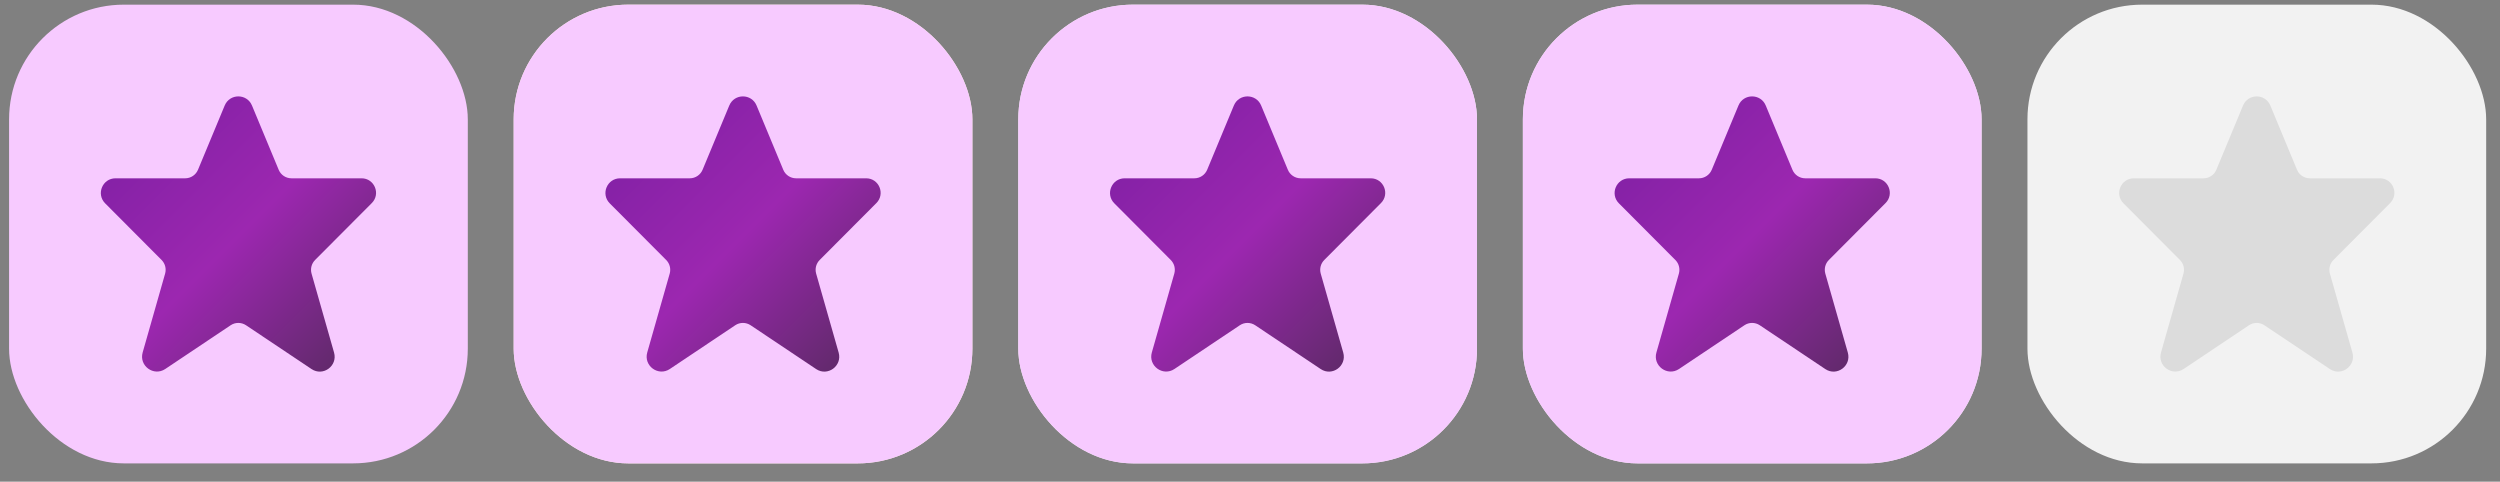 <svg width="109" height="21" viewBox="0 0 109 21" fill="none" xmlns="http://www.w3.org/2000/svg">
<rect x="0" y="0" width="109" height="21" fill="#808080" stroke="none"/>
<g id="Group 85">
<g id="Group 67">
<rect id="Rectangle 9" x="0.396" y="0.203" width="20" height="20" rx="5" fill="#F7CAFF"/>
<path id="Vector" fill-rule="evenodd" clip-rule="evenodd" d="M9.796 4.602C10.016 4.07 10.767 4.07 10.987 4.602L12.15 7.401C12.243 7.626 12.463 7.774 12.707 7.774H15.764C16.326 7.774 16.608 8.455 16.21 8.854L13.738 11.335C13.583 11.49 13.524 11.718 13.584 11.93L14.565 15.372C14.73 15.954 14.084 16.427 13.583 16.091L10.727 14.181C10.524 14.046 10.259 14.045 10.056 14.181L7.205 16.088C6.702 16.425 6.054 15.95 6.22 15.367L7.199 11.93C7.259 11.718 7.2 11.49 7.045 11.335L4.585 8.866C4.183 8.463 4.467 7.774 5.036 7.774H8.075C8.319 7.774 8.539 7.626 8.633 7.401L9.796 4.602Z" fill="url(#paint0_linear_2_4399)"/>
</g>
<g id="Group 68">
<rect id="Rectangle 9_2" x="22.396" y="0.203" width="20" height="20" rx="5" fill="#FEF4E1"/>
<path id="Vector_2" fill-rule="evenodd" clip-rule="evenodd" d="M31.796 4.602C32.016 4.07 32.767 4.07 32.987 4.602L34.15 7.401C34.243 7.626 34.464 7.774 34.707 7.774H37.764C38.326 7.774 38.608 8.455 38.21 8.854L35.738 11.335C35.583 11.49 35.524 11.718 35.584 11.93L36.565 15.372C36.73 15.954 36.084 16.427 35.583 16.091L32.727 14.181C32.524 14.046 32.259 14.045 32.056 14.181L29.205 16.088C28.702 16.425 28.053 15.95 28.22 15.367L29.199 11.93C29.259 11.718 29.2 11.49 29.045 11.335L26.585 8.866C26.183 8.463 26.467 7.774 27.036 7.774H30.076C30.319 7.774 30.539 7.626 30.633 7.401L31.796 4.602Z" fill="url(#paint1_linear_2_4399)"/>
<g id="Group 44">
<rect id="Rectangle 9_3" x="22.396" y="0.203" width="20" height="20" rx="5" fill="#F7CAFF"/>
<path id="Vector_3" fill-rule="evenodd" clip-rule="evenodd" d="M31.796 4.602C32.016 4.07 32.767 4.07 32.987 4.602L34.15 7.401C34.243 7.626 34.464 7.774 34.707 7.774H37.764C38.326 7.774 38.608 8.455 38.21 8.854L35.738 11.335C35.583 11.49 35.524 11.718 35.584 11.93L36.565 15.372C36.73 15.954 36.084 16.427 35.583 16.091L32.727 14.181C32.524 14.046 32.259 14.045 32.056 14.181L29.205 16.088C28.702 16.425 28.053 15.95 28.22 15.367L29.199 11.93C29.259 11.718 29.2 11.49 29.045 11.335L26.585 8.866C26.183 8.463 26.467 7.774 27.036 7.774H30.076C30.319 7.774 30.539 7.626 30.633 7.401L31.796 4.602Z" fill="url(#paint2_linear_2_4399)"/>
</g>
</g>
<g id="Group 69">
<rect id="Rectangle 9_4" x="44.397" y="0.203" width="20" height="20" rx="5" fill="#F2F2F2"/>
<path id="Vector_4" fill-rule="evenodd" clip-rule="evenodd" d="M53.796 4.602C54.016 4.07 54.767 4.07 54.987 4.602L56.15 7.401C56.243 7.626 56.464 7.774 56.707 7.774H59.764C60.326 7.774 60.608 8.455 60.21 8.854L57.738 11.335C57.583 11.49 57.524 11.718 57.584 11.93L58.565 15.372C58.73 15.954 58.084 16.427 57.583 16.091L54.727 14.181C54.524 14.046 54.259 14.045 54.056 14.181L51.205 16.088C50.702 16.425 50.053 15.95 50.22 15.367L51.199 11.93C51.259 11.718 51.2 11.49 51.045 11.335L48.585 8.866C48.183 8.463 48.467 7.774 49.036 7.774H52.075C52.319 7.774 52.539 7.626 52.633 7.401L53.796 4.602Z" fill="#DCDCDC"/>
<g id="Group 44_2">
<rect id="Rectangle 9_5" x="44.397" y="0.203" width="20" height="20" rx="5" fill="#F7CAFF"/>
<path id="Vector_5" fill-rule="evenodd" clip-rule="evenodd" d="M53.796 4.602C54.016 4.07 54.767 4.07 54.987 4.602L56.15 7.401C56.243 7.626 56.464 7.774 56.707 7.774H59.764C60.326 7.774 60.608 8.455 60.21 8.854L57.738 11.335C57.583 11.49 57.524 11.718 57.584 11.93L58.565 15.372C58.73 15.954 58.084 16.427 57.583 16.091L54.727 14.181C54.524 14.046 54.259 14.045 54.056 14.181L51.205 16.088C50.702 16.425 50.053 15.95 50.22 15.367L51.199 11.93C51.259 11.718 51.2 11.49 51.045 11.335L48.585 8.866C48.183 8.463 48.467 7.774 49.036 7.774H52.075C52.319 7.774 52.539 7.626 52.633 7.401L53.796 4.602Z" fill="url(#paint3_linear_2_4399)"/>
</g>
</g>
<g id="Group 70">
<rect id="Rectangle 9_6" x="66.397" y="0.203" width="20" height="20" rx="5" fill="#F2F2F2"/>
<path id="Vector_6" fill-rule="evenodd" clip-rule="evenodd" d="M75.796 4.602C76.016 4.07 76.767 4.07 76.987 4.602L78.15 7.401C78.243 7.626 78.463 7.774 78.707 7.774H81.764C82.326 7.774 82.608 8.455 82.21 8.854L79.738 11.335C79.583 11.49 79.524 11.718 79.584 11.93L80.565 15.372C80.73 15.954 80.084 16.427 79.583 16.091L76.727 14.181C76.524 14.046 76.259 14.045 76.056 14.181L73.205 16.088C72.702 16.425 72.053 15.95 72.22 15.367L73.199 11.93C73.259 11.718 73.2 11.49 73.045 11.335L70.585 8.866C70.183 8.463 70.467 7.774 71.036 7.774H74.076C74.319 7.774 74.539 7.626 74.633 7.401L75.796 4.602Z" fill="#DCDCDC"/>
<g id="Group 44_3">
<rect id="Rectangle 9_7" x="66.397" y="0.203" width="20" height="20" rx="5" fill="#F7CAFF"/>
<path id="Vector_7" fill-rule="evenodd" clip-rule="evenodd" d="M75.796 4.602C76.016 4.07 76.767 4.07 76.987 4.602L78.15 7.401C78.243 7.626 78.463 7.774 78.707 7.774H81.764C82.326 7.774 82.608 8.455 82.21 8.854L79.738 11.335C79.583 11.49 79.524 11.718 79.584 11.93L80.565 15.372C80.73 15.954 80.084 16.427 79.583 16.091L76.727 14.181C76.524 14.046 76.259 14.045 76.056 14.181L73.205 16.088C72.702 16.425 72.053 15.95 72.22 15.367L73.199 11.93C73.259 11.718 73.2 11.49 73.045 11.335L70.585 8.866C70.183 8.463 70.467 7.774 71.036 7.774H74.076C74.319 7.774 74.539 7.626 74.633 7.401L75.796 4.602Z" fill="url(#paint4_linear_2_4399)"/>
</g>
</g>
<g id="Group 71">
<rect id="Rectangle 9_8" x="88.397" y="0.203" width="20" height="20" rx="5" fill="#F2F2F2"/>
<path id="Vector_8" fill-rule="evenodd" clip-rule="evenodd" d="M97.796 4.602C98.016 4.07 98.767 4.07 98.987 4.602L100.15 7.401C100.243 7.626 100.463 7.774 100.707 7.774H103.764C104.326 7.774 104.608 8.455 104.21 8.854L101.738 11.335C101.583 11.49 101.524 11.718 101.584 11.93L102.565 15.372C102.73 15.954 102.084 16.427 101.583 16.091L98.727 14.181C98.524 14.046 98.259 14.045 98.056 14.181L95.205 16.088C94.702 16.425 94.053 15.95 94.22 15.367L95.199 11.93C95.259 11.718 95.2 11.49 95.045 11.335L92.585 8.866C92.183 8.463 92.467 7.774 93.036 7.774H96.076C96.319 7.774 96.539 7.626 96.633 7.401L97.796 4.602Z" fill="#DCDCDC"/>
</g>
</g>
<defs>
<linearGradient id="paint0_linear_2_4399" x1="4.396" y1="4.203" x2="16.396" y2="16.203" gradientUnits="userSpaceOnUse">
<stop stop-color="#7B1FA2"/>
<stop offset="0.505" stop-color="#9C27B0"/>
<stop offset="1" stop-color="#562A5E"/>
</linearGradient>
<linearGradient id="paint1_linear_2_4399" x1="26.396" y1="4.203" x2="38.397" y2="16.203" gradientUnits="userSpaceOnUse">
<stop stop-color="#FF7A00"/>
<stop offset="0.505" stop-color="#FF9900"/>
<stop offset="1" stop-color="#DB8300"/>
</linearGradient>
<linearGradient id="paint2_linear_2_4399" x1="26.396" y1="4.203" x2="38.397" y2="16.203" gradientUnits="userSpaceOnUse">
<stop stop-color="#7B1FA2"/>
<stop offset="0.505" stop-color="#9C27B0"/>
<stop offset="1" stop-color="#562A5E"/>
</linearGradient>
<linearGradient id="paint3_linear_2_4399" x1="48.397" y1="4.203" x2="60.397" y2="16.203" gradientUnits="userSpaceOnUse">
<stop stop-color="#7B1FA2"/>
<stop offset="0.505" stop-color="#9C27B0"/>
<stop offset="1" stop-color="#562A5E"/>
</linearGradient>
<linearGradient id="paint4_linear_2_4399" x1="70.397" y1="4.203" x2="82.397" y2="16.203" gradientUnits="userSpaceOnUse">
<stop stop-color="#7B1FA2"/>
<stop offset="0.505" stop-color="#9C27B0"/>
<stop offset="1" stop-color="#562A5E"/>
</linearGradient>
</defs>
</svg>
